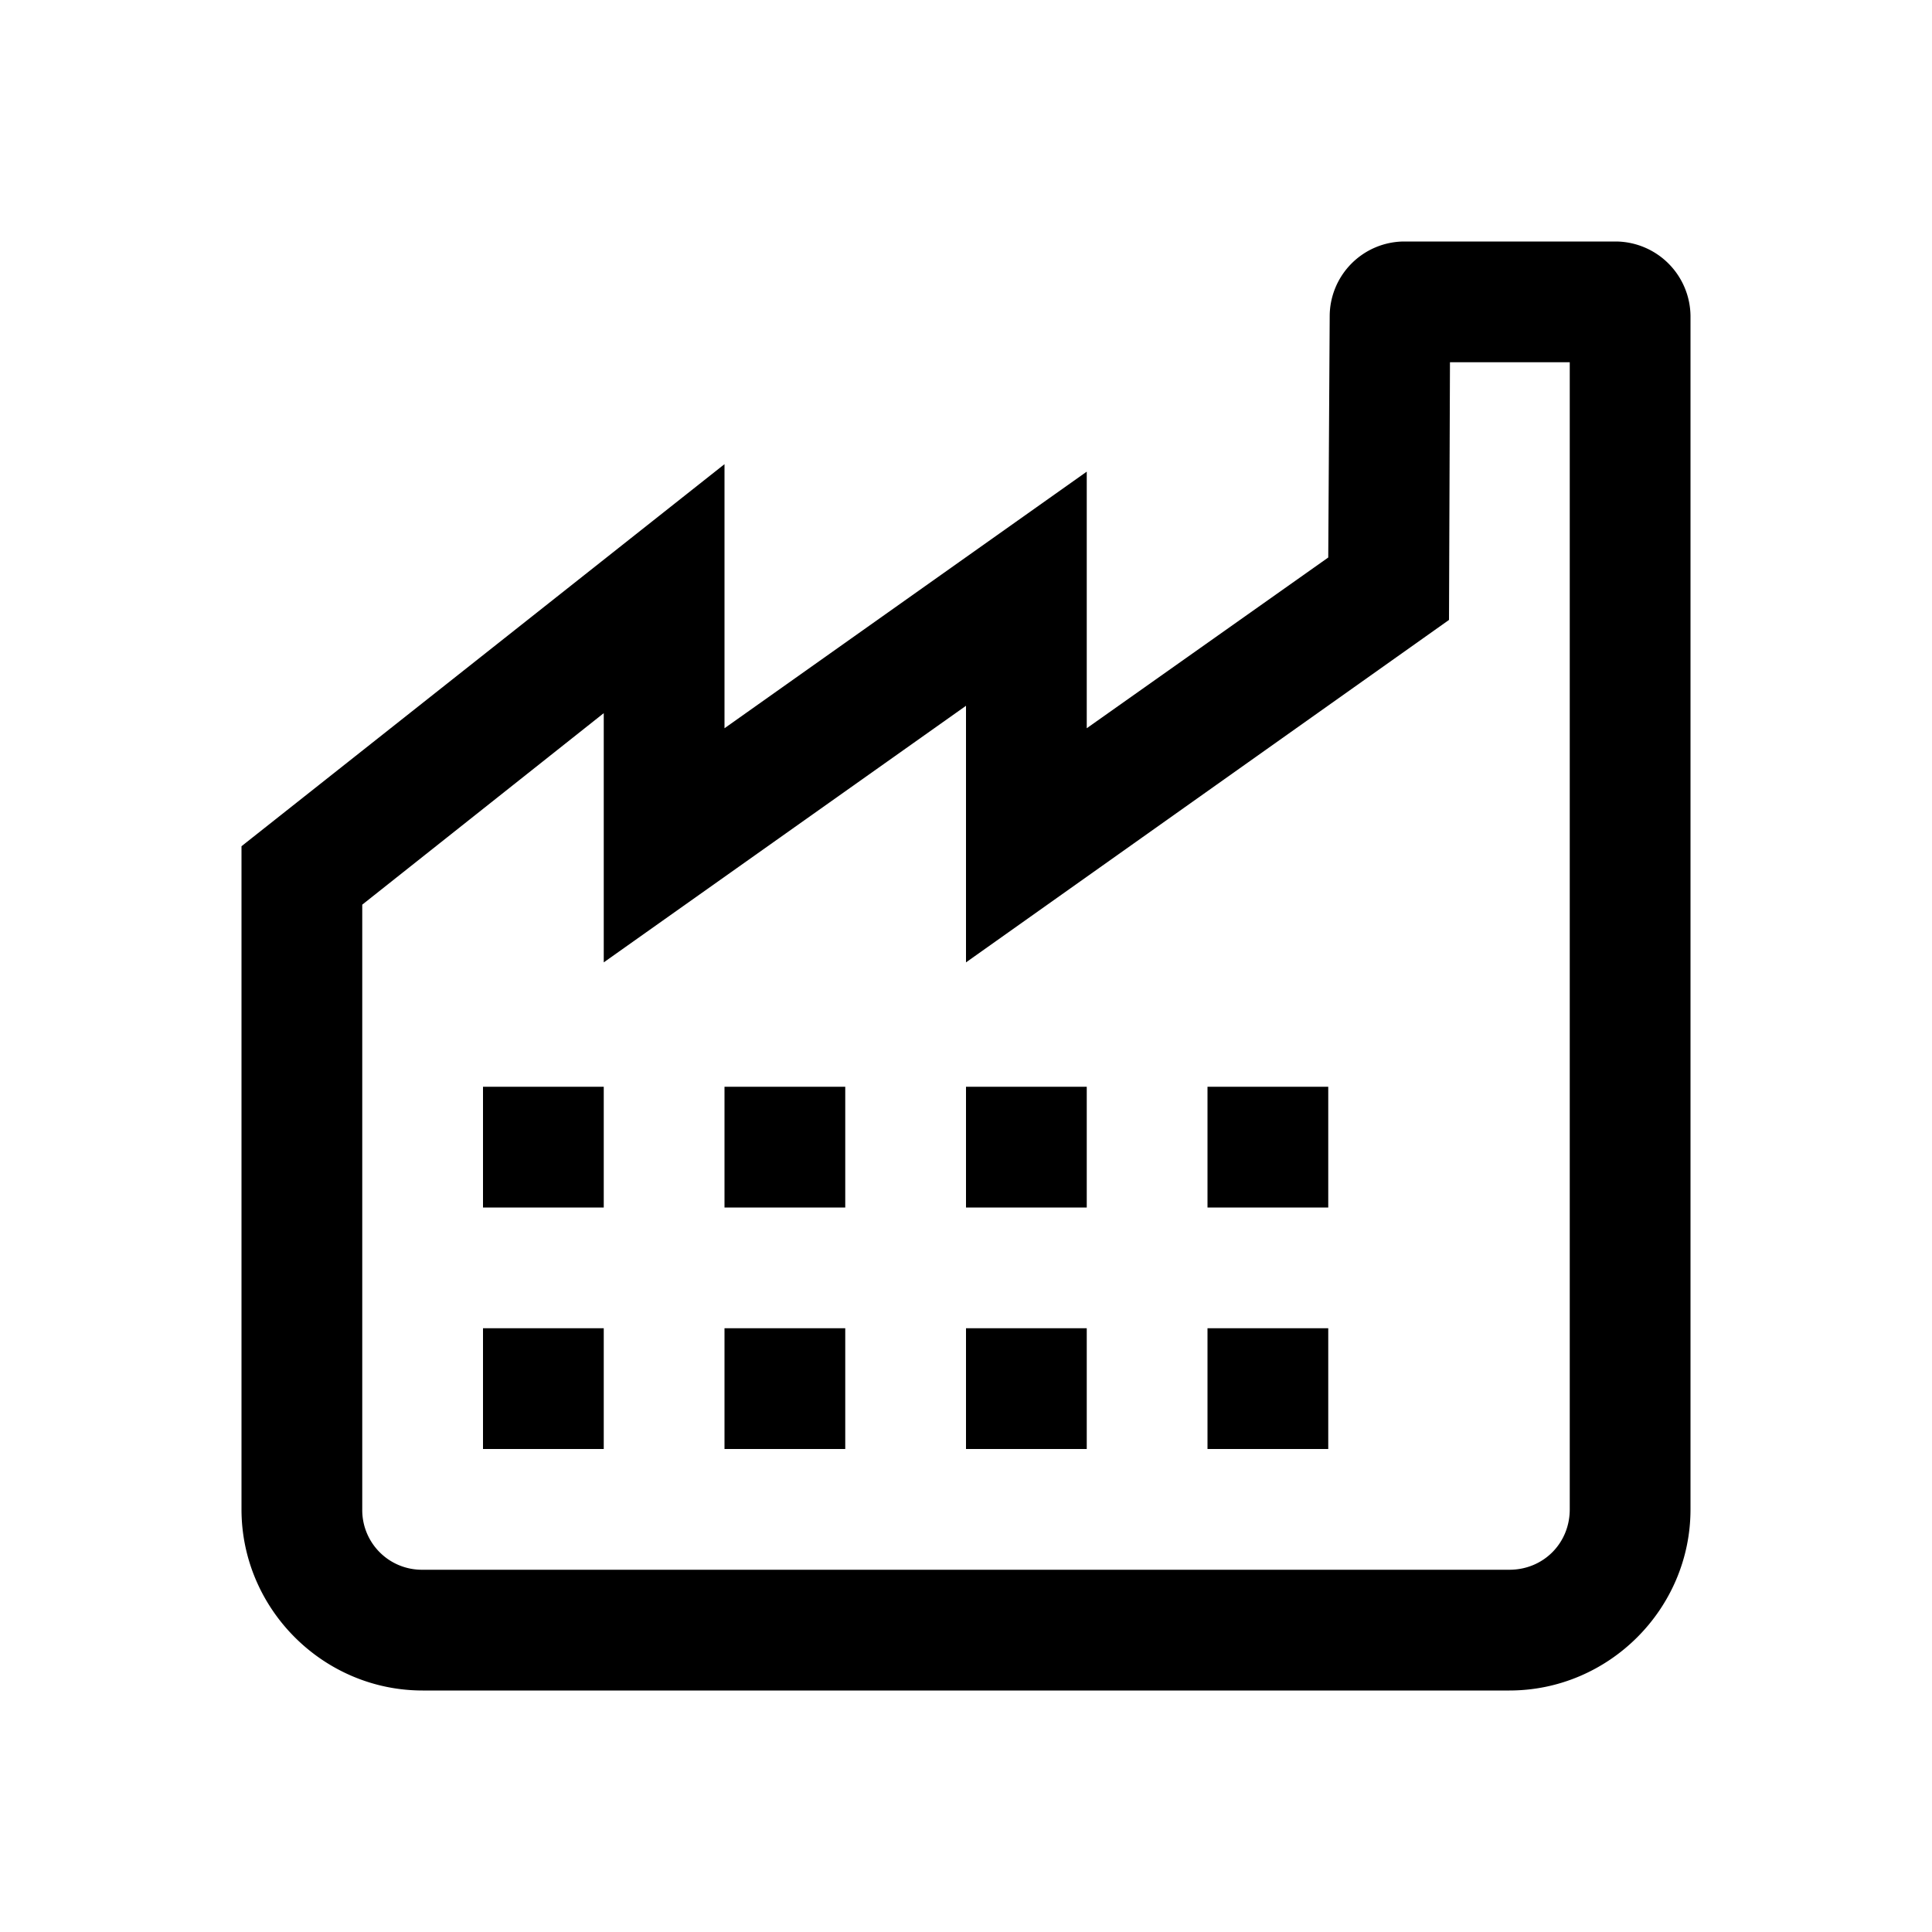 <svg xmlns="http://www.w3.org/2000/svg" viewBox="0 0 16 16"><path d="M11.625 2a.62.62 0 0 0-.613.617l-.012 2-2 1.414V3.906L6 6.031V3.844L2 7.008V12.5c0 .824.676 1.5 1.5 1.5h9c.824 0 1.5-.676 1.5-1.5V2.617A.623.623 0 0 0 13.387 2zm.383 1H13v9.5c0 .281-.219.5-.5.5h-9a.494.494 0 0 1-.5-.5V7.492l2-1.586V7.97l3-2.125V7.97l4-2.836zM4 9v1h1V9zm2 0v1h1V9zm2 0v1h1V9zm2 0v1h1V9zm-6 2v1h1v-1zm2 0v1h1v-1zm2 0v1h1v-1zm2 0v1h1v-1z"/></svg>